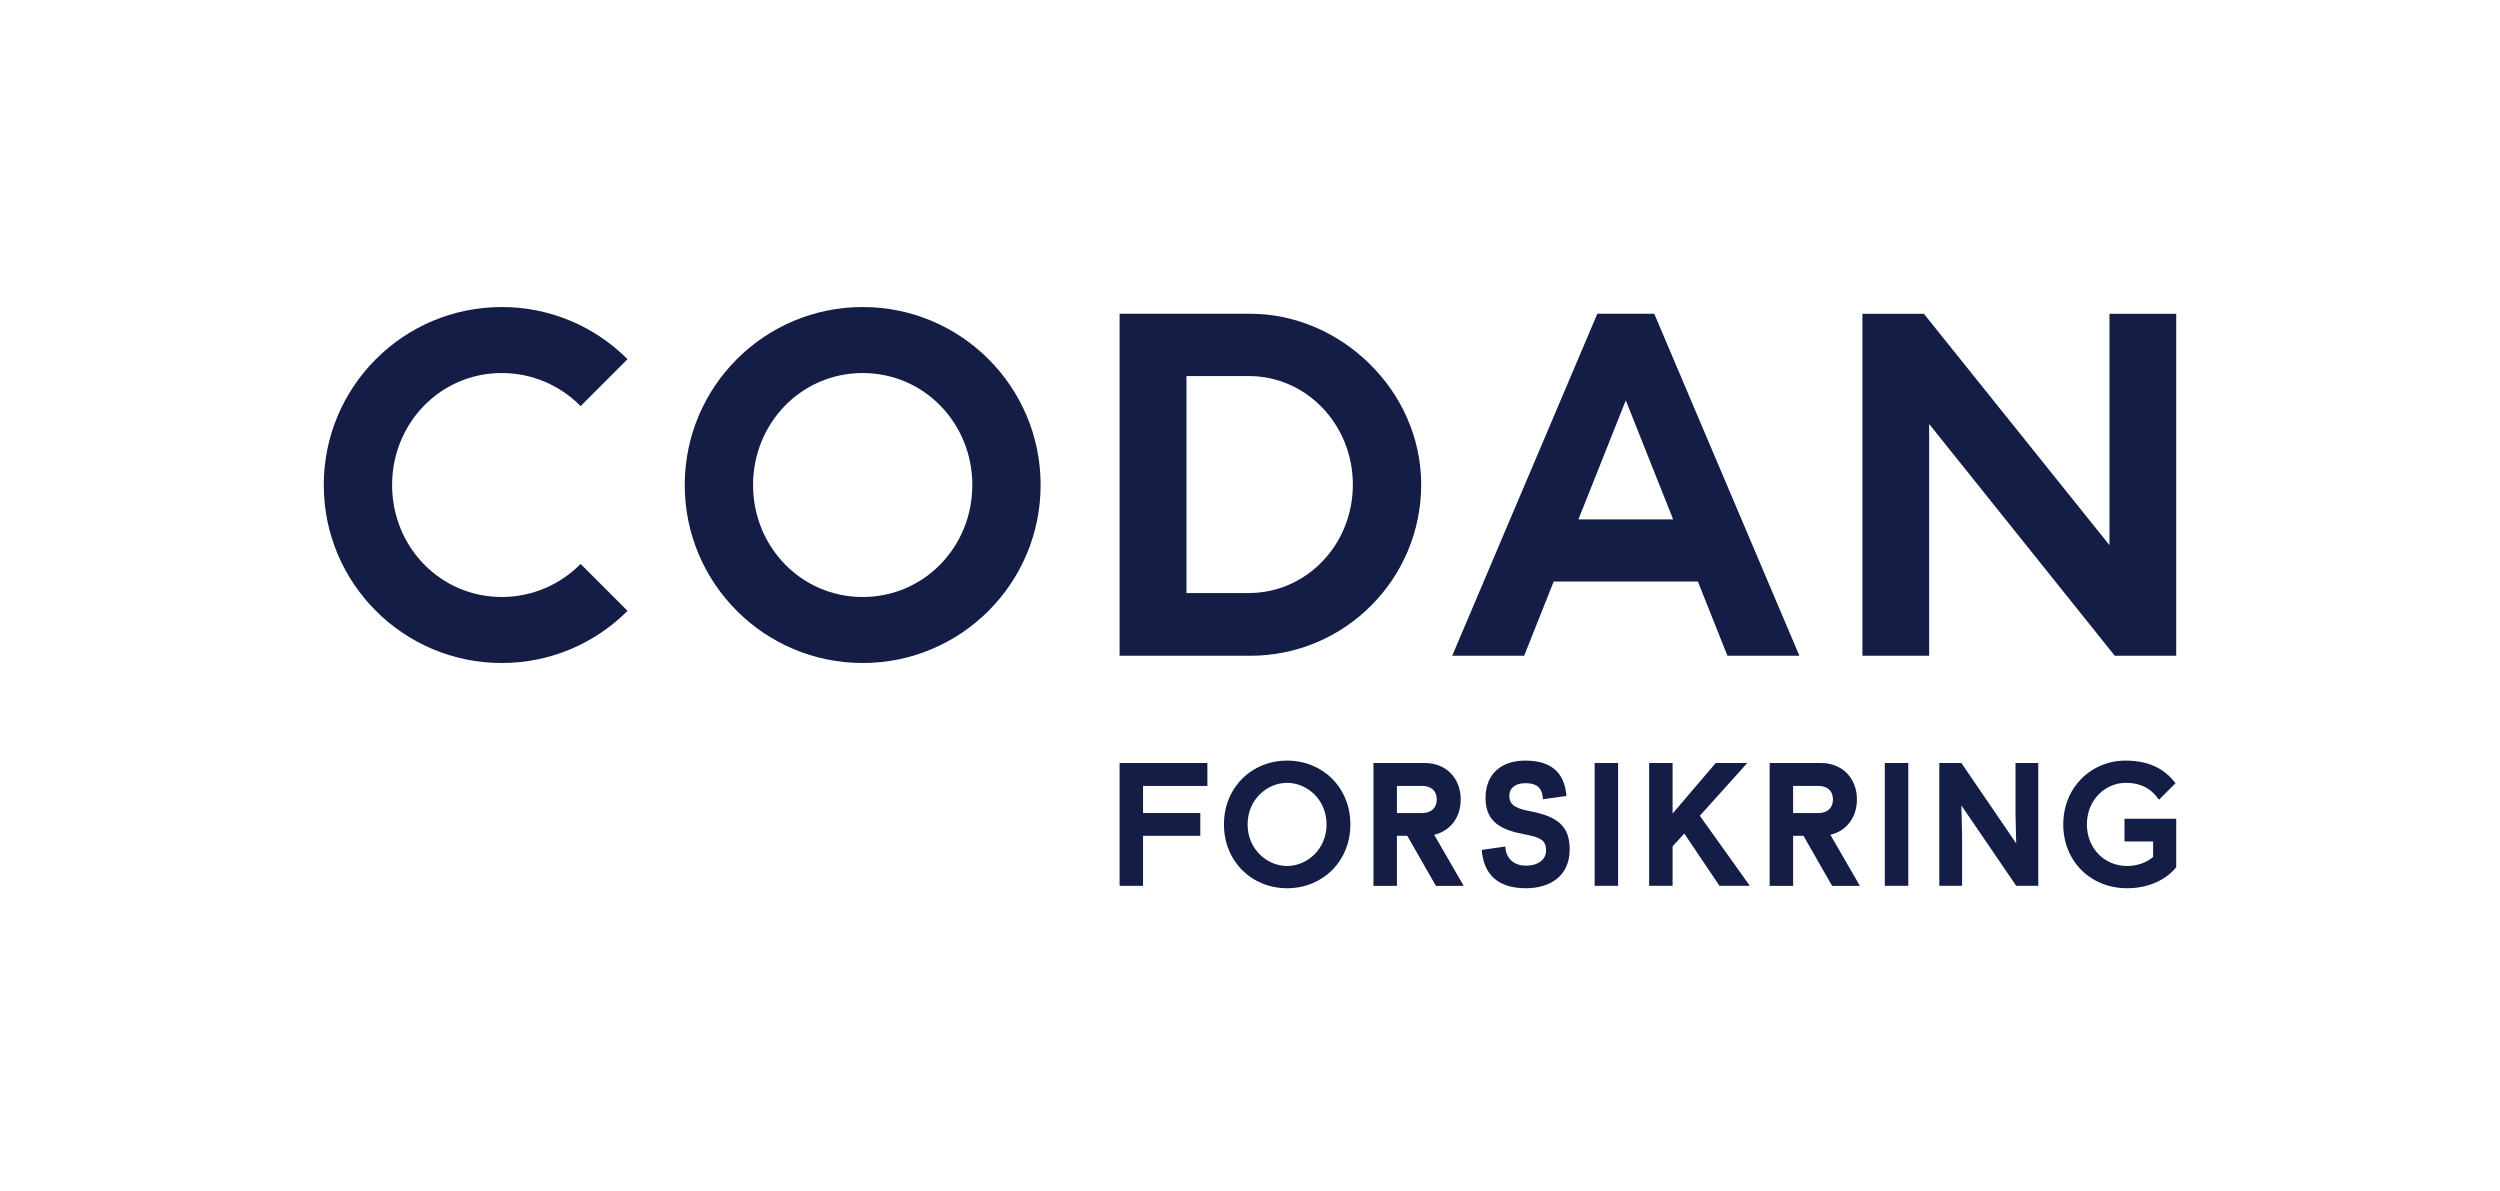 <svg width="1919" height="914" viewBox="0 0 1919 914" fill="none" xmlns="http://www.w3.org/2000/svg">
<path d="M1619.23 240.85V418.462L1476.76 240.85H1429.59V503.354H1480.82V325.477L1623.3 503.354H1670.47V240.85H1619.23Z" fill="#131D46"/>
<path d="M1192.63 446.366H1303.29L1325.97 503.348H1381.21L1269.8 240.843H1226.11L1114.72 503.348H1169.94L1192.63 446.366ZM1211.6 398.671L1247.96 307.317L1284.31 398.671H1211.6Z" fill="#131D46"/>
<path d="M859.403 240.843V503.361H959.757C1032.19 503.361 1090.9 444.444 1090.9 372.012C1090.9 299.566 1028.95 240.843 959.757 240.843H859.403V240.843ZM910.731 288.655H958.545C1002.68 288.655 1038.45 325.735 1038.45 372.012C1038.45 418.288 1002.68 455.22 958.545 455.22H910.731V288.655Z" fill="#131D46"/>
<path d="M525.601 372.302C525.601 447.759 586.754 508.926 662.196 508.926C737.637 508.926 798.785 447.759 798.785 372.302C798.785 296.844 737.637 235.678 662.196 235.678C586.761 235.678 525.601 296.844 525.601 372.302ZM578.057 372.302C578.057 324.839 615.059 286.339 662.202 286.339C709.352 286.339 746.354 324.839 746.354 372.302C746.354 419.778 709.352 458.251 662.202 458.251C615.059 458.251 578.057 419.778 578.057 372.302Z" fill="#131D46"/>
<path d="M385.124 235.678C422.841 235.678 456.987 250.968 481.7 275.699L445.684 311.728C430.223 296.051 408.799 286.339 385.124 286.339C337.98 286.339 300.978 324.832 300.978 372.302C300.978 419.771 337.98 458.251 385.124 458.251C408.799 458.251 430.223 448.546 445.684 432.869L481.7 468.898C456.987 493.623 422.841 508.919 385.124 508.919C309.682 508.919 248.522 447.759 248.522 372.302C248.522 296.838 309.682 235.678 385.124 235.678Z" fill="#131D46"/>
<path d="M926.785 585.692V603.291H877.404V624.088H921.35V641.565H877.404V679.967H859.403V585.692H926.785Z" fill="#131D46"/>
<path d="M939.499 632.82C939.499 604.348 960.95 583.828 987.964 583.828C1015.1 583.828 1036.54 604.348 1036.54 632.82C1036.54 661.285 1015.1 681.818 987.964 681.818C960.95 681.818 939.499 661.285 939.499 632.82ZM1018.27 632.82C1018.27 613.886 1003.44 600.917 987.964 600.917C972.478 600.917 957.655 613.892 957.655 632.82C957.655 651.76 972.478 664.728 987.964 664.728C1003.44 664.735 1018.27 651.76 1018.27 632.82Z" fill="#131D46"/>
<path d="M1072.27 679.967H1054.27V585.692H1093.73C1110.14 585.692 1121.25 597.474 1121.25 613.628C1121.25 627.397 1113.32 637.857 1100.87 640.771L1123.52 679.967H1102.19L1080.23 641.565H1072.28V679.967H1072.27ZM1091.73 624.088C1098.35 624.088 1102.86 620.38 1102.86 613.628C1102.86 606.877 1098.36 603.291 1091.73 603.291H1072.27V624.088H1091.73Z" fill="#131D46"/>
<path d="M1170.86 601.182C1163.2 601.182 1158.56 604.883 1158.56 610.849C1158.56 616.801 1161.61 620.251 1174.18 622.631C1195.89 626.732 1204.89 634.284 1204.89 652.024C1204.89 672.544 1189.67 681.811 1171.4 681.811C1150.62 681.811 1138.98 672.151 1137.39 652.411L1155.52 649.774C1155.78 657.976 1161.08 664.464 1171.41 664.464C1180.94 664.464 1186.77 659.563 1186.77 652.94C1186.77 645.395 1183.45 642.88 1169.96 640.371C1153.41 637.192 1140.3 631.762 1140.3 612.558C1140.3 593.759 1152.61 583.828 1170.88 583.828C1193.91 583.828 1201.19 596.281 1202.39 610.971L1184.39 613.493C1183.84 606.605 1181.72 601.182 1170.86 601.182Z" fill="#131D46"/>
<path d="M1242.05 585.686H1224.05V679.961H1242.05V585.686Z" fill="#131D46"/>
<path d="M1319.88 679.961L1292.88 639.843L1283.88 649.639V679.961H1265.87V585.686H1283.88V624.482L1316.98 585.686H1341.2L1304.79 626.204L1343.18 679.961H1319.88Z" fill="#131D46"/>
<path d="M1376.39 679.967H1358.39V585.692H1397.85C1414.26 585.692 1425.37 597.474 1425.37 613.628C1425.37 627.397 1417.44 637.857 1404.99 640.771L1427.64 679.967H1406.31L1384.35 641.565H1376.4V679.967H1376.39ZM1395.85 624.088C1402.47 624.088 1406.98 620.38 1406.98 613.628C1406.98 606.877 1402.48 603.291 1395.85 603.291H1376.38V624.088H1395.85Z" fill="#131D46"/>
<path d="M1464.8 585.686H1446.79V679.961H1464.8V585.686Z" fill="#131D46"/>
<path d="M1547.65 647.388L1547.11 625.539V585.692H1564.59V679.961H1547.65L1505.56 618.259L1506.09 640.107V679.961H1488.61V585.692H1505.56L1547.65 647.388Z" fill="#131D46"/>
<path d="M1631.55 583.835C1652.47 583.835 1663.19 592.444 1669.94 601.176L1657.23 613.893C1654.19 609.779 1647.83 600.912 1631.81 600.912C1616.07 600.912 1601.9 613.893 1601.9 632.82C1601.9 651.76 1615.93 664.729 1632.75 664.729C1643.73 664.729 1650.48 659.834 1652.73 657.719V645.931H1630.76V628.448H1670.47V665.657C1665.56 672.151 1652.99 681.812 1632.75 681.812C1604.94 681.812 1583.76 661.285 1583.76 632.82C1583.76 604.355 1605.2 583.835 1631.55 583.835Z" fill="#131D46"/>
</svg>
